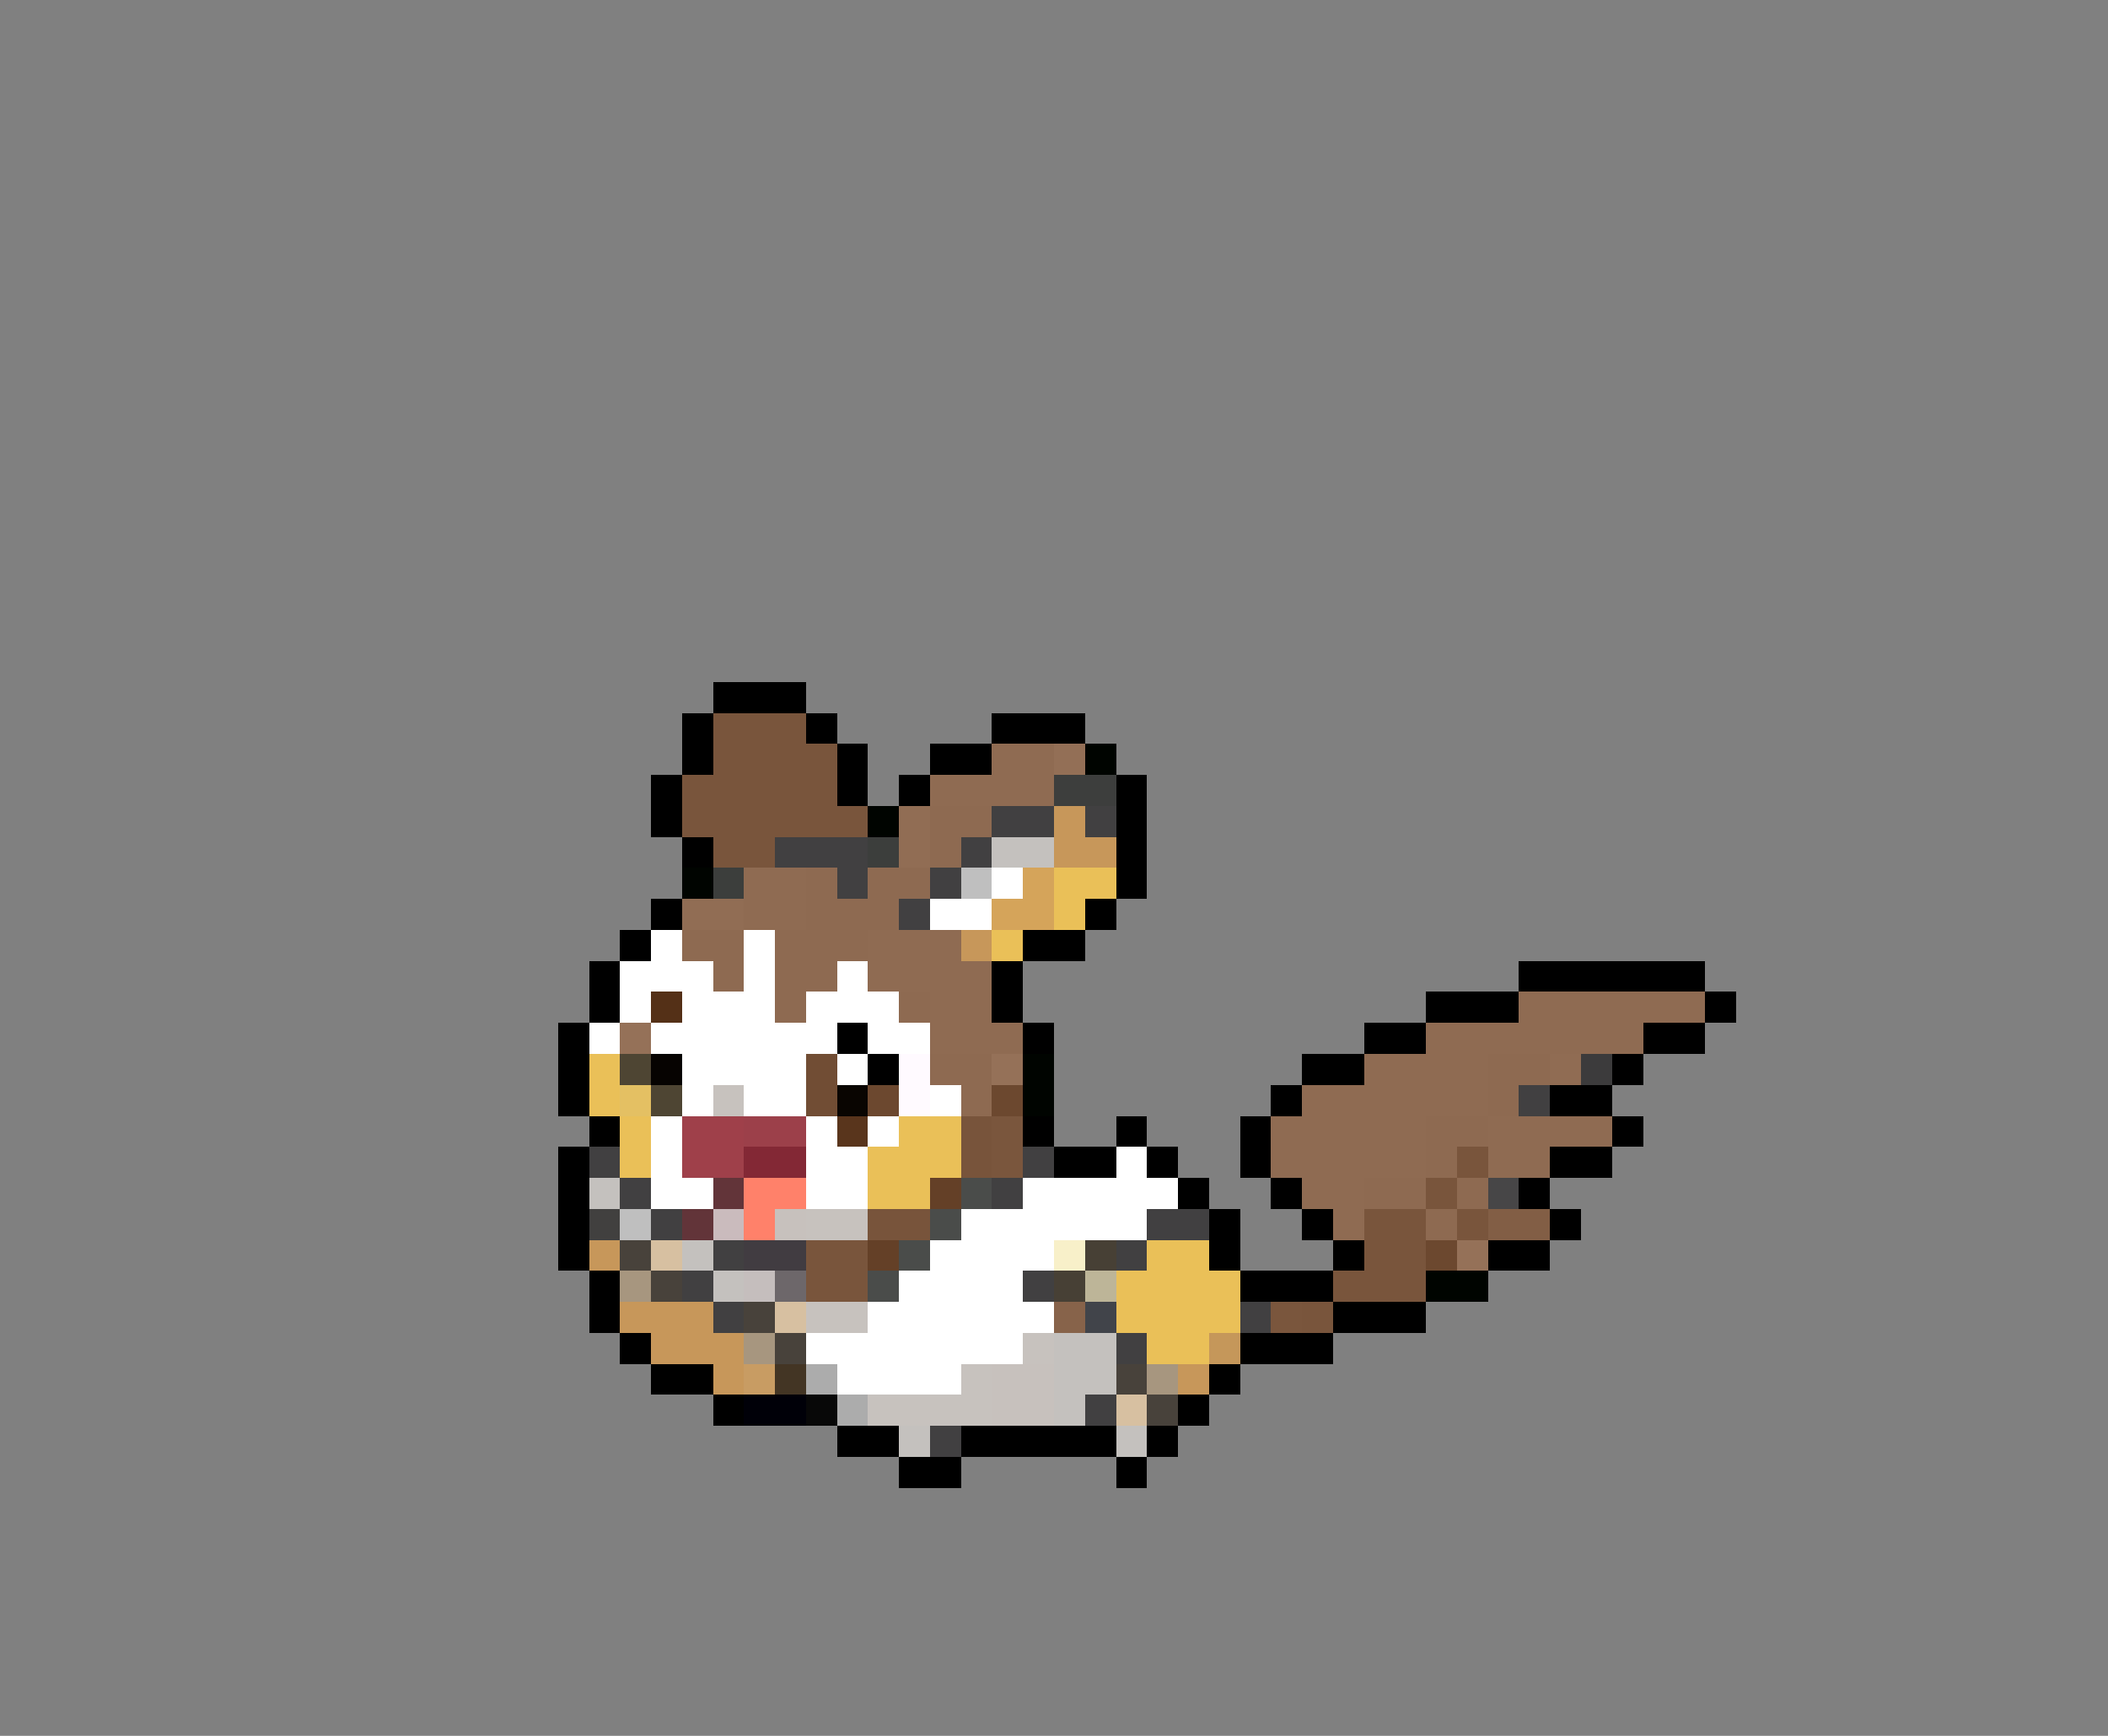 <svg xmlns="http://www.w3.org/2000/svg" viewBox="0 -0.5 68 56" shape-rendering="crispEdges">
<rect x="0" y="-0.5" width="68" height="56" fill="#808080" stroke="none"/>
<path stroke="#000000" d="M23 22h3M22 23h1M26 23h1M32 23h3M22 24h1M27 24h1M30 24h2M21 25h1M27 25h1M29 25h1M36 25h1M21 26h1M36 26h1M22 27h1M36 27h1M36 28h1M21 29h1M35 29h1M20 30h1M33 30h2M19 31h1M32 31h1M49 31h6M19 32h1M32 32h1M46 32h3M55 32h1M18 33h1M27 33h1M33 33h1M44 33h2M53 33h2M18 34h1M28 34h1M42 34h2M52 34h1M18 35h1M41 35h1M50 35h2M19 36h1M33 36h1M36 36h1M40 36h1M52 36h1M18 37h1M34 37h2M37 37h1M40 37h1M50 37h2M18 38h1M38 38h1M41 38h1M49 38h1M18 39h1M39 39h1M42 39h1M50 39h1M18 40h1M39 40h1M43 40h1M48 40h2M19 41h1M40 41h3M19 42h1M43 42h3M20 43h1M40 43h3M21 44h2M39 44h1M23 45h1M38 45h1M27 46h2M31 46h5M37 46h1M29 47h2M36 47h1" />
<path stroke="#79553c" d="M23 23h3M23 24h4M22 25h5M22 26h6M23 27h2M47 37h1M46 38h1M44 39h2M47 39h1M26 40h2M44 40h2M26 41h2M43 41h3M42 42h1" />
<path stroke="#8f6b52" d="M32 24h2M30 25h4M24 28h2M24 29h2M28 30h3M28 31h4M30 32h2M49 32h6M30 33h3M46 33h7M44 34h4M42 35h6M41 36h5M48 36h4M41 37h5M48 37h2M42 38h2M43 39h1" />
<path stroke="#936f56" d="M34 24h1" />
<path stroke="#000400" d="M35 24h1M28 26h1M22 28h1M33 34h1M33 35h1M46 41h2" />
<path stroke="#3d3e3d" d="M34 25h2" />
<path stroke="#916d54" d="M29 26h1M29 27h1M22 29h2" />
<path stroke="#8e6a51" d="M30 26h2M30 27h1M26 28h1M28 28h2M26 29h3M22 30h2M25 30h3M23 31h1M25 31h2M25 32h1M29 32h1M30 34h2M48 34h2M31 35h1M48 35h1M46 36h2M46 37h1M44 38h2M47 38h1M46 39h1" />
<path stroke="#414041" d="M32 26h2M35 26h1M25 27h3M31 27h1M27 28h1M30 28h1M29 29h1M49 35h1M19 37h1M33 37h1M20 38h1M32 38h1M21 39h1M37 39h2M23 40h1M36 40h1M22 41h1M33 41h1M23 42h1M40 42h1M36 43h1M35 45h1M30 46h1" />
<path stroke="#c7975a" d="M34 26h1M34 27h2M31 30h1M19 40h1M20 42h3M21 43h3M23 44h1M38 44h1" />
<path stroke="#3c3e3c" d="M28 27h1M23 28h1" />
<path stroke="#c4c1be" d="M32 27h2M19 38h1M22 40h1M23 41h1M34 43h2M34 44h2M34 45h1M29 46h1M36 46h1" />
<path stroke="#bfbfbf" d="M31 28h1M20 39h1" />
<path stroke="#ffffff" d="M32 28h1M30 29h2M21 30h1M24 30h1M20 31h3M24 31h1M27 31h1M20 32h1M22 32h3M26 32h3M19 33h1M21 33h6M28 33h2M22 34h4M27 34h1M22 35h1M24 35h2M30 35h1M21 36h1M26 36h1M28 36h1M21 37h1M26 37h2M36 37h1M21 38h2M26 38h2M33 38h5M31 39h6M30 40h4M29 41h4M28 42h6M26 43h7M27 44h4" />
<path stroke="#d5a45a" d="M33 28h1M32 29h2" />
<path stroke="#eac058" d="M34 28h2M34 29h1M32 30h1M19 34h1M19 35h1M20 36h1M29 36h2M20 37h1M28 37h3M28 38h2M37 40h2M36 41h4M36 42h4M37 43h2" />
<path stroke="#543017" d="M21 32h1" />
<path stroke="#957158" d="M20 33h1M32 34h1M47 40h1" />
<path stroke="#4e4533" d="M20 34h1M21 35h1" />
<path stroke="#060301" d="M21 34h1" />
<path stroke="#714d34" d="M26 34h1M26 35h1" />
<path stroke="#fffaff" d="M29 34h1M29 35h1" />
<path stroke="#906c53" d="M50 34h1" />
<path stroke="#3c3b3c" d="M51 34h1" />
<path stroke="#e4c063" d="M20 35h1" />
<path stroke="#c7c2be" d="M23 35h1M26 39h2M26 42h2M33 43h1M31 44h1M28 45h4" />
<path stroke="#090501" d="M27 35h1" />
<path stroke="#6c482f" d="M28 35h1M32 35h1M46 40h1" />
<path stroke="#9f404a" d="M22 36h2M22 37h2" />
<path stroke="#9c404a" d="M24 36h2" />
<path stroke="#59351c" d="M27 36h1" />
<path stroke="#78543b" d="M31 36h1M31 37h1M28 39h2" />
<path stroke="#7a563d" d="M32 36h1M32 37h1M41 42h1" />
<path stroke="#832835" d="M24 37h2" />
<path stroke="#623439" d="M23 38h1M22 39h1" />
<path stroke="#ff816a" d="M24 38h2M24 39h1" />
<path stroke="#644027" d="M30 38h1M28 40h1" />
<path stroke="#4a4c4a" d="M31 38h1M30 39h1M29 40h1M28 41h1" />
<path stroke="#474647" d="M48 38h1" />
<path stroke="#41403f" d="M19 39h1" />
<path stroke="#cabbbd" d="M23 39h1" />
<path stroke="#c7c1bd" d="M25 39h1M32 44h2M32 45h2" />
<path stroke="#825e45" d="M48 39h2" />
<path stroke="#48423b" d="M20 40h1M21 41h1M24 42h1M25 43h1M36 44h1M37 45h1" />
<path stroke="#d7c0a1" d="M21 40h1M25 42h1M36 45h1" />
<path stroke="#413c41" d="M24 40h2" />
<path stroke="#f8f0c9" d="M34 40h1" />
<path stroke="#474035" d="M35 40h1M34 41h1" />
<path stroke="#a7967f" d="M20 41h1M24 43h1M37 44h1" />
<path stroke="#c5bebd" d="M24 41h1" />
<path stroke="#6d676a" d="M25 41h1" />
<path stroke="#bdb598" d="M35 41h1" />
<path stroke="#87634a" d="M34 42h1" />
<path stroke="#41444a" d="M35 42h1" />
<path stroke="#c5975a" d="M39 43h1" />
<path stroke="#c89c63" d="M24 44h1" />
<path stroke="#433524" d="M25 44h1" />
<path stroke="#acacac" d="M26 44h1M27 45h1" />
<path stroke="#000008" d="M24 45h2" />
<path stroke="#080808" d="M26 45h1" />
</svg>